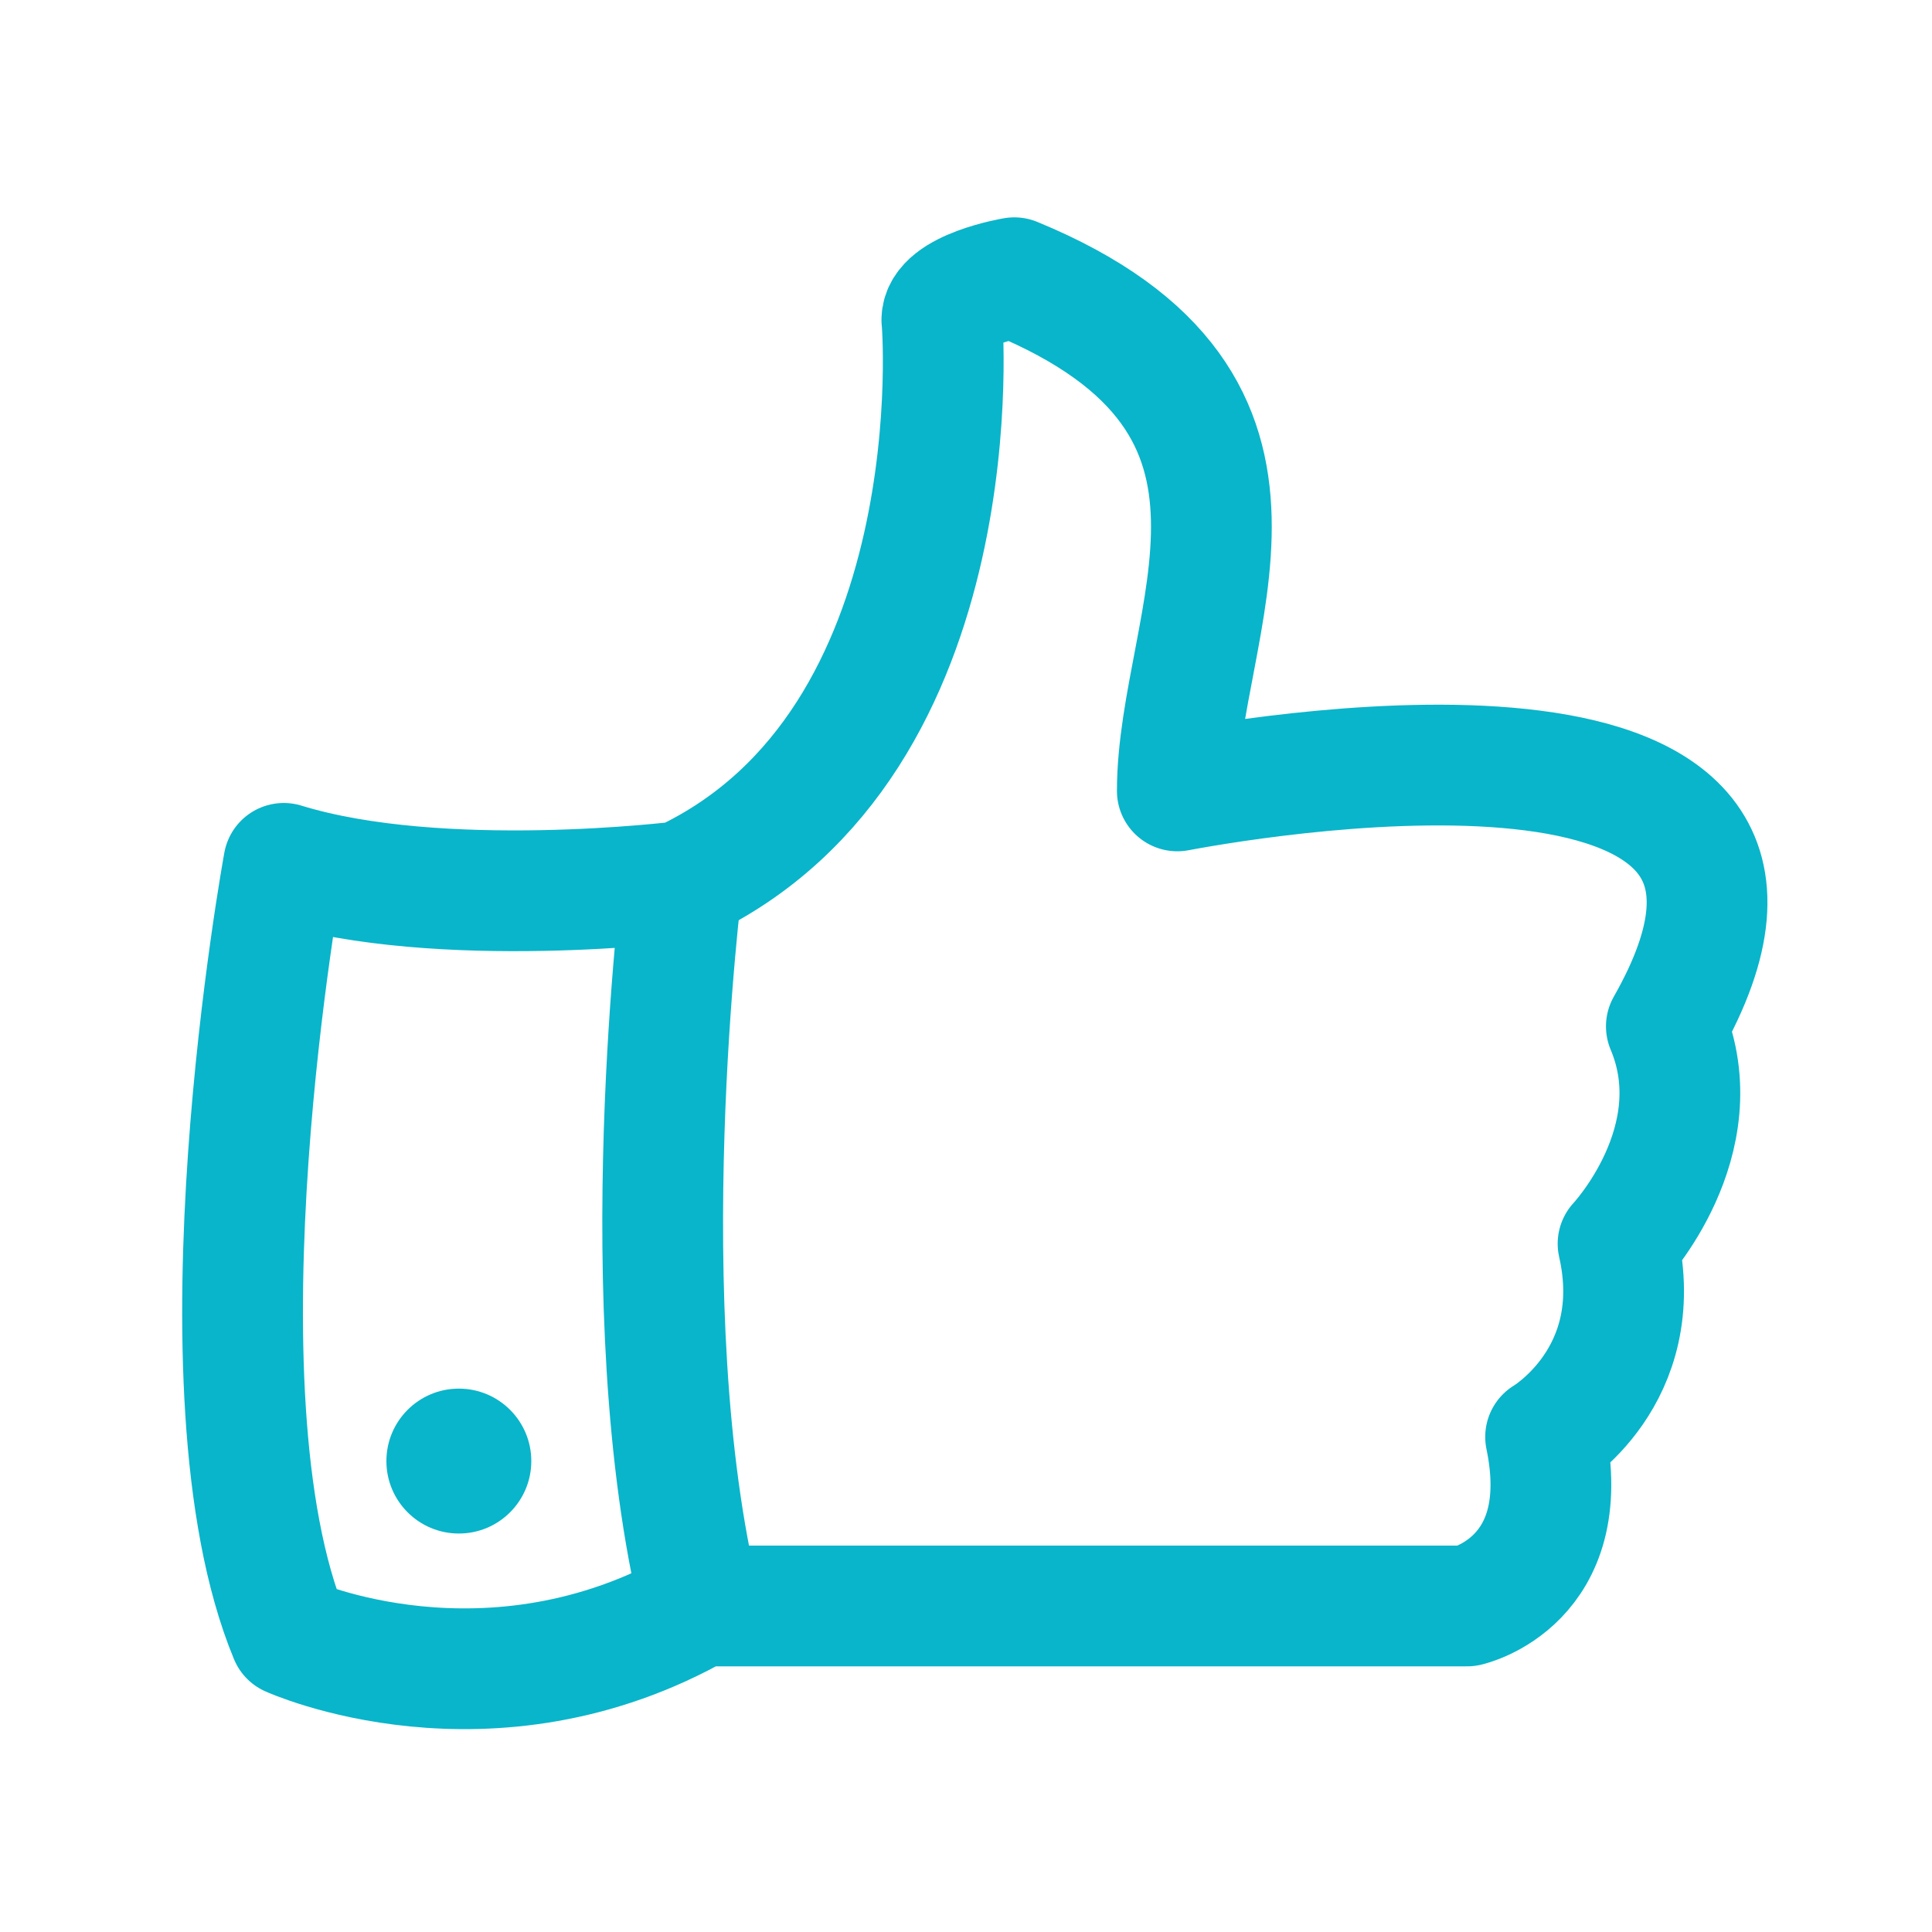 <svg enable-background="new 0 0 32 32" viewBox="0 0 32 32" xmlns="http://www.w3.org/2000/svg"><circle cx="7.6" cy="24.2" fill="#09b5ca" r="1.2"/><g style="fill:none;stroke:#09b5ca;stroke-width:2;stroke-linecap:round;stroke-linejoin:round;stroke-miterlimit:10"><path d="m11.3 14.6s-4 .5-6.6-.3c0 0-1.6 8.7.1 12.8 0 0 3.3 1.5 6.8-.5h12.7s1.8-.4 1.3-2.8c0 0 1.7-1 1.2-3.2 0 0 1.6-1.7.8-3.6 3.3-5.8-6.5-4.2-8.1-3.9 0-2.8 2.4-6.4-2.7-8.5 0 0-1.2.2-1.2.7 0-.1.6 7-4.3 9.3z"/><path d="m11.3 14.6s-.9 7.1.3 12"/></g></svg>
